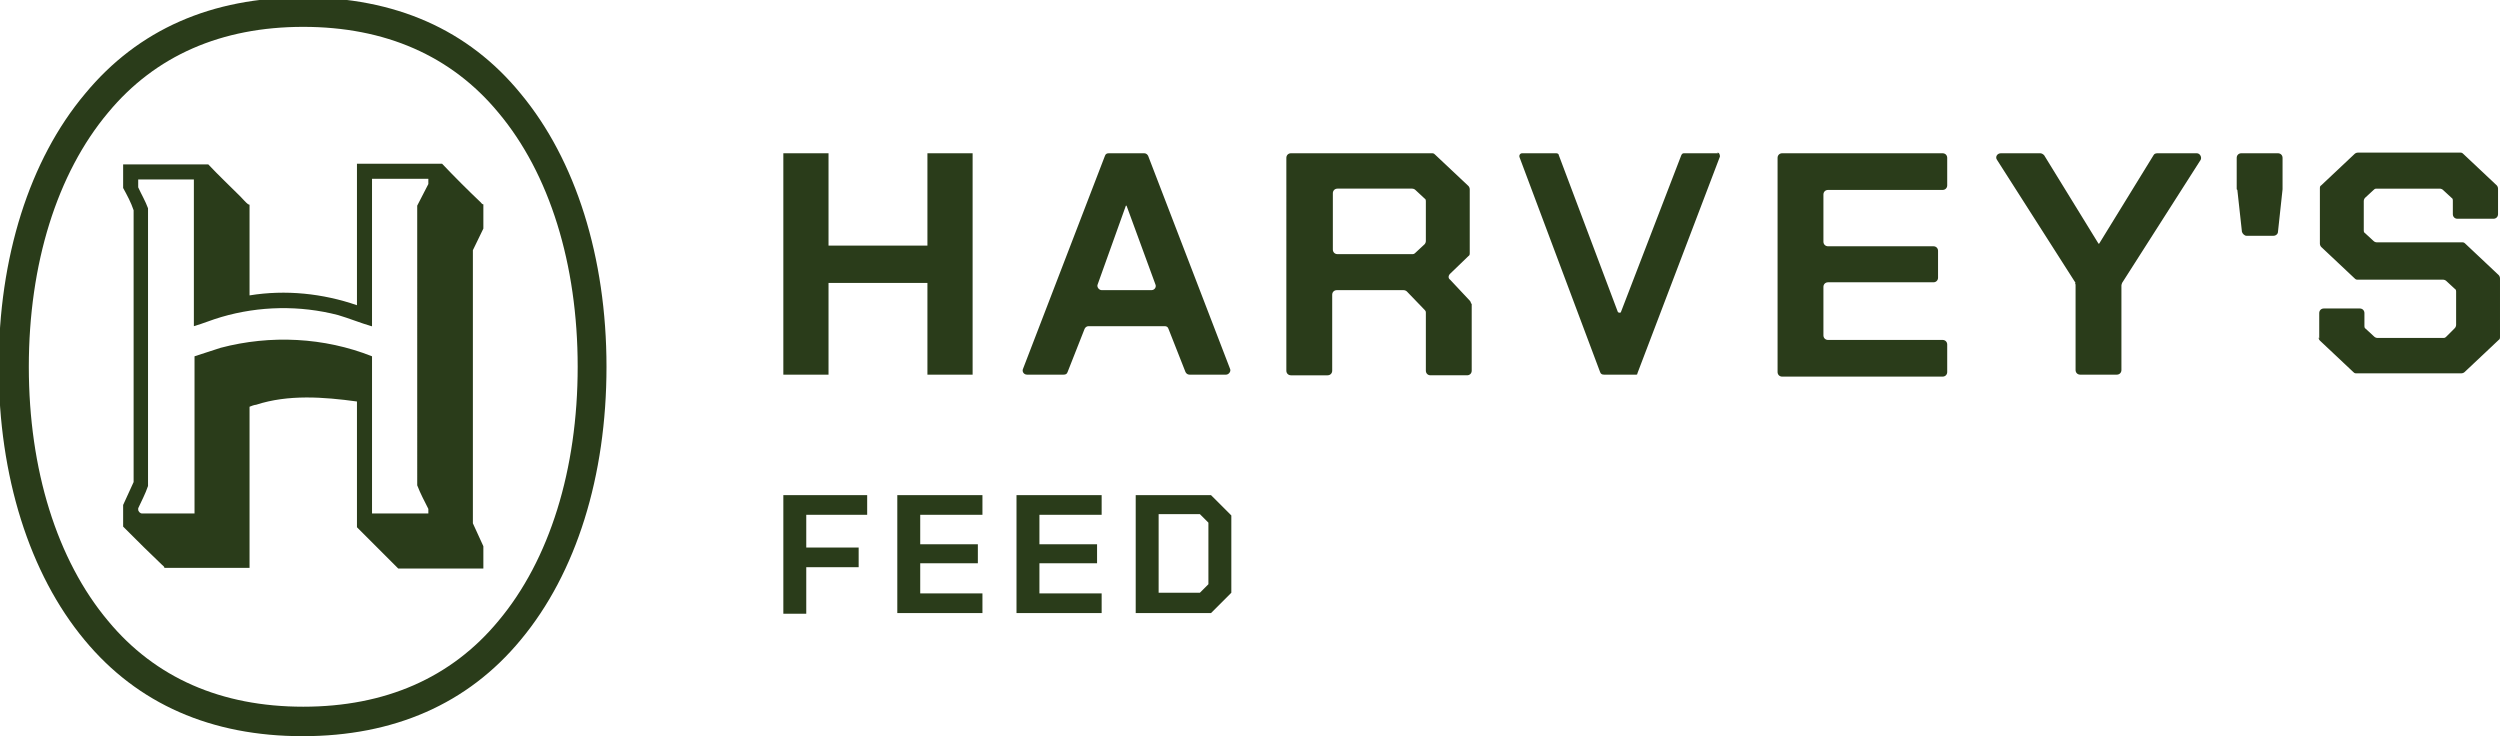 <?xml version="1.0" encoding="UTF-8"?>
<svg id="Layer_2" class="overflow-visible" xmlns="http://www.w3.org/2000/svg" version="1.1" viewBox="0 0 381.7 112.4">
  <!-- Generator: Adobe Illustrator 29.4.0, SVG Export Plug-In . SVG Version: 2.1.0 Build 152)  -->
  <defs>
    <style>
      .st0 {
        fill: #2a3c1a;
      }
    </style>
  </defs>
  <path class="st0" d="M119.6,75.6h12.8v3h-9.3v5h8v3h-8v7.1h-3.5v-17.9ZM137,75.6h13v3h-9.5v4.5h8.8v2.9h-8.8v4.6h9.5v3h-13v-17.9ZM155.2,75.6h13v3h-9.5v4.5h8.8v2.9h-8.8v4.6h9.5v3h-13v-17.9ZM173.4,75.6h11.5l3.1,3.1v11.8l-3.1,3.1h-11.5v-17.9ZM183.2,90.5l1.3-1.3v-9.4l-1.3-1.3h-6.3v12h6.3Z"/>
  <path class="st0" d="M46.3,4.1c12.5,0,22.6,4.4,29.8,13.1,7.8,9.3,12.1,23.1,12.1,38.8s-4.3,29.5-12.1,38.8c-7.2,8.7-17.3,13.1-29.8,13.1s-22.6-4.4-29.8-13.1c-7.8-9.3-12.1-23.1-12.1-38.8s4.3-29.5,12.1-38.8c7.2-8.7,17.3-13.1,29.8-13.1M46.3-.4C32.3-.4,21.1,4.5,13,14.3,4.5,24.4-.2,39.3-.2,56s4.7,31.6,13.1,41.7c8.1,9.8,19.4,14.7,33.3,14.7s25.2-4.9,33.3-14.7c8.5-10.2,13.1-25,13.1-41.7s-4.7-31.6-13.1-41.7C71.5,4.5,60.3-.4,46.3-.4h0ZM73.8,34.9l-1.6,3.3v41.7s1.6,3.5,1.6,3.5v3.4h-13l-6.3-6.3v-19.2h0c-5.1-.7-10.5-1.1-15.4.5-.2,0-.8.2-1,.3,0,0,0,0,0,0v24.6h-13c0-.2-.2-.3-.4-.5-1.8-1.7-3.6-3.5-5.4-5.3,0,0-.5-.5-.5-.5v-3.3l1.6-3.5v-41.5c-.4-1.2-1-2.3-1.6-3.4v-3.6h13c1.6,1.7,3.3,3.3,4.9,4.9.4.4.8.9,1.2,1.2,0,0,.2,0,.2.1v13.8c5.5-.9,11.2-.3,16.4,1.5v-21.6h13c1.9,2,3.9,4,5.9,5.9.1.1.2.3.4.3v3.4h0ZM56.7,49.8h0c-1.7-.5-3.4-1.2-5.1-1.7-5.8-1.5-12-1.4-17.8.3-1.4.4-2.8,1-4.2,1.4v-22.4h0c0,0-8.5,0-8.5,0v.8c0,.1,0,.2,0,.4.5,1.1,1.1,2.1,1.5,3.2v42.4c-.4,1.2-1,2.3-1.5,3.4,0,0,0,.2,0,.2h0c0,.3.3.6.6.6h8v-24c1.3-.4,2.7-.9,4-1.3,7.6-2,15.8-1.6,23.1,1.3v24h8.6v-.7c-.6-1.2-1.2-2.3-1.7-3.6V31.4s1.7-3.3,1.7-3.3v-.8h-8.6v22.5h0Z"/>
  <path class="st0" d="M119.6,23.4h6.9v14.1h15.1v-14.1h6.9v33.8h-6.9v-14h-15.1v14h-6.9V23.4ZM169.3,23.4h5.4c.3,0,.5.2.6.4l12.5,32.5c.2.4-.2.9-.6.9h-5.6c-.3,0-.5-.2-.6-.4l-2.6-6.6c-.1-.3-.3-.4-.6-.4h-11.6c-.3,0-.5.2-.6.4l-2.6,6.6c-.1.3-.3.4-.6.4h-5.6c-.5,0-.8-.5-.6-.9l12.5-32.5c.1-.3.3-.4.6-.4h0ZM175.8,44.3c.5,0,.8-.5.6-.9l-4.4-12h-.1l-4.3,12c-.2.4.2.9.6.9h7.5,0ZM224.7,46.3v10.3c0,.4-.3.7-.7.7h-5.6c-.4,0-.7-.3-.7-.7v-8.8c0-.2,0-.3-.2-.5l-2.7-2.8c-.1-.1-.3-.2-.5-.2h-10.2c-.4,0-.7.3-.7.7v11.6c0,.4-.3.7-.7.7h-5.6c-.4,0-.7-.3-.7-.7V24.1c0-.4.3-.7.7-.7h21.5c.2,0,.3,0,.5.2l5.1,4.8c.1.1.2.3.2.5v9.7c0,.2,0,.4-.2.5l-2.8,2.7c-.3.3-.3.7,0,.9l3,3.2c.1.1.2.3.2.5h0ZM204.2,38.8h11.4c.2,0,.3,0,.5-.2l1.4-1.3c.1-.1.2-.3.2-.5v-6c0-.2,0-.4-.2-.5l-1.4-1.3c-.1-.1-.3-.2-.5-.2h-11.4c-.4,0-.7.3-.7.7v8.6c0,.4.3.7.7.7h0ZM262.3,23.4h-5.2c-.2,0-.3.1-.4.3l-9.2,23.9c0,.2-.4.2-.5,0l-9-23.9c0-.2-.2-.3-.4-.3h-5.2c-.3,0-.5.3-.4.6l12.3,32.8c.1.3.3.4.6.4h4.9c.1,0,.2,0,.2-.2l12.6-33.1c0-.3-.1-.6-.4-.6h0ZM272.1,23.4h24.5c.4,0,.7.3.7.7v4.2c0,.4-.3.7-.7.7h-17.5c-.4,0-.7.3-.7.7v7.2c0,.4.3.7.7.7h16.1c.4,0,.7.3.7.7v4.1c0,.4-.3.7-.7.7h-16.1c-.4,0-.7.3-.7.7v7.4c0,.4.3.7.7.7h17.5c.4,0,.7.3.7.7v4.2c0,.4-.3.7-.7.7h-24.5c-.4,0-.7-.3-.7-.7V24.1c0-.4.3-.7.7-.7h0ZM316.9,43.2l-12-18.8c-.3-.4,0-1,.6-1h6c.2,0,.4.1.6.3l8.3,13.5h.1l8.3-13.5c.1-.2.3-.3.6-.3h6c.5,0,.8.6.6,1l-12,18.8c0,.1-.1.2-.1.4v12.9c0,.4-.3.7-.7.7h-5.6c-.4,0-.7-.3-.7-.7v-12.9c0-.1,0-.3-.1-.4h0ZM341.5,28.9v-4.8c0-.4.3-.7.7-.7h5.6c.4,0,.7.3.7.7v4.8h0c0,0-.7,6.5-.7,6.5,0,.3-.3.6-.7.6h-4.1c-.3,0-.6-.3-.7-.6l-.7-6.4h0c0,0,0,0,0,0ZM354.1,51.7v-3.9c0-.4.3-.7.7-.7h5.5c.4,0,.7.3.7.7v1.9c0,.2,0,.4.2.5l1.3,1.2c.1.1.3.2.5.2h10c.2,0,.3,0,.5-.2l1.3-1.3c.1-.1.2-.3.2-.5v-5c0-.2,0-.4-.2-.5l-1.3-1.2c-.1-.1-.3-.2-.5-.2h-13c-.2,0-.3,0-.5-.2l-5.1-4.8c-.1-.1-.2-.3-.2-.5v-8.4c0-.2,0-.4.2-.5l5.1-4.8c.1-.1.3-.2.5-.2h15.6c.2,0,.3,0,.5.2l5.1,4.8c.1.1.2.3.2.5v3.9c0,.4-.3.7-.7.7h-5.5c-.4,0-.7-.3-.7-.7v-2c0-.2,0-.4-.2-.5l-1.3-1.2c-.1-.1-.3-.2-.5-.2h-9.6c-.2,0-.3,0-.5.2l-1.3,1.2c-.1.1-.2.3-.2.5v4.4c0,.2,0,.4.2.5l1.3,1.2c.1.1.3.2.5.2h13c.2,0,.3,0,.5.2l5.1,4.8c.1.1.2.3.2.5v8.9c0,.2,0,.4-.2.5l-5.2,4.9c-.1.1-.3.2-.5.2h-16c-.2,0-.3,0-.5-.2l-5.1-4.8c-.1-.1-.2-.3-.2-.5Z"/>
</svg>